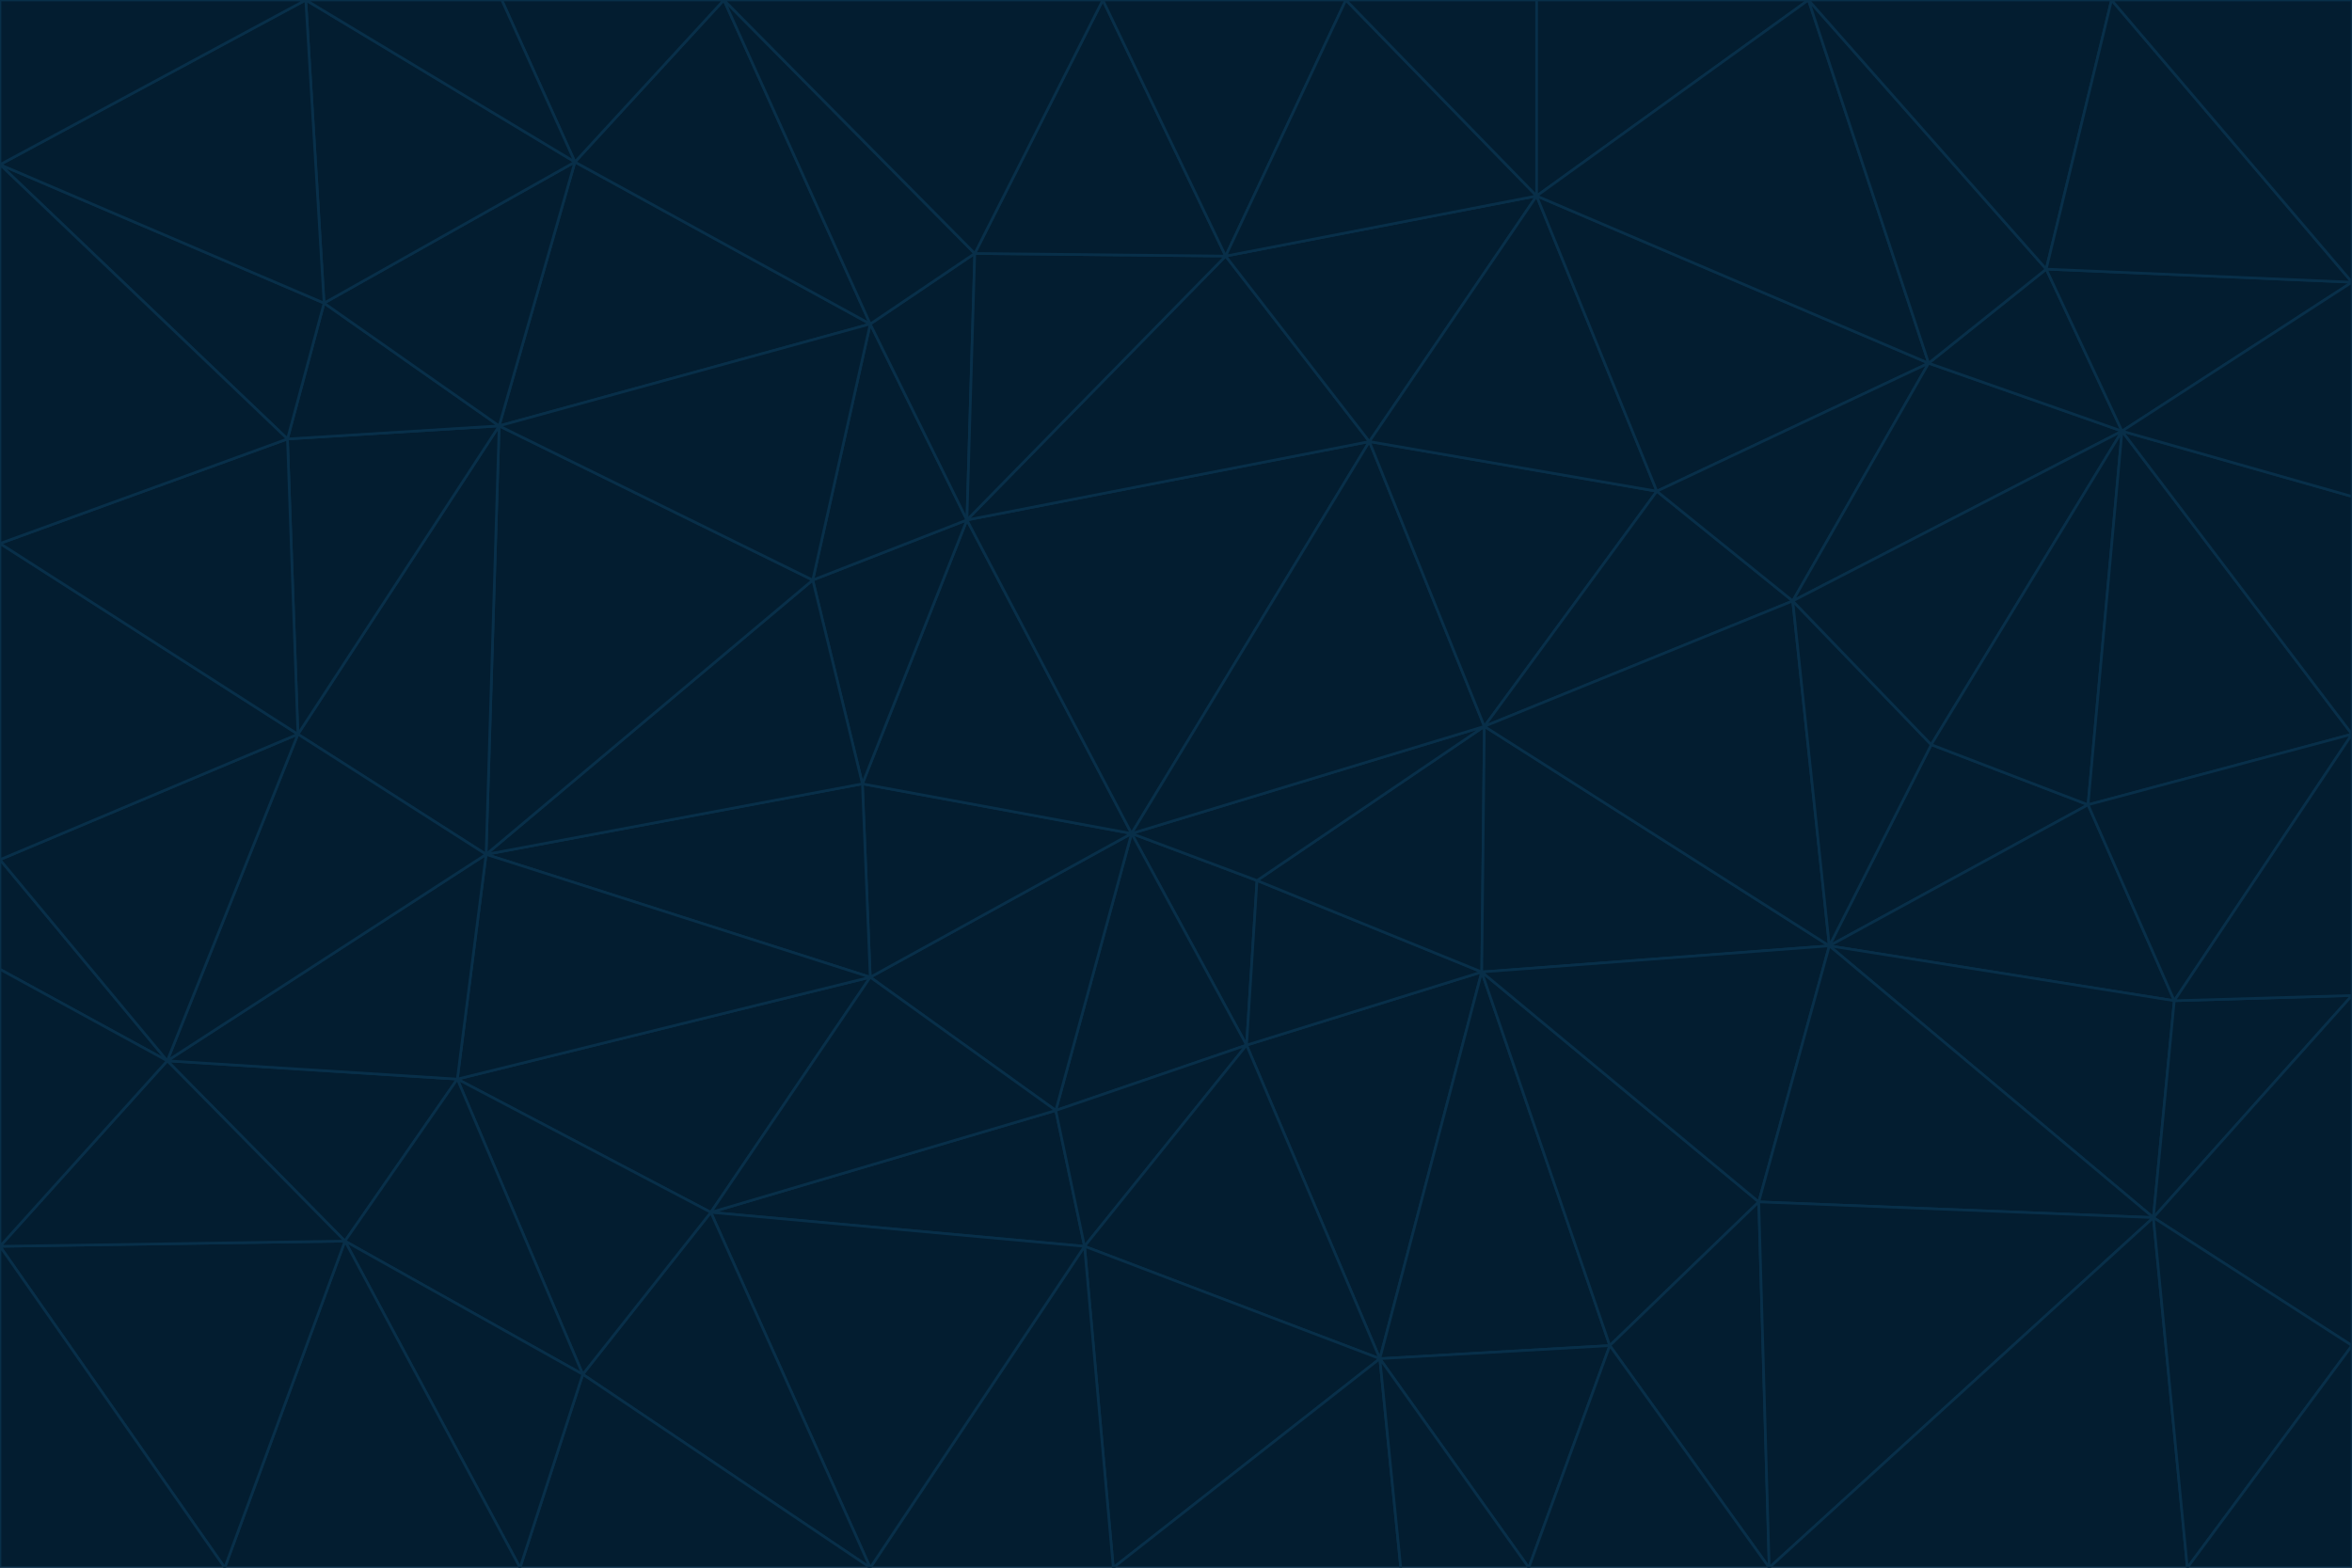 <svg id="visual" viewBox="0 0 900 600" width="900" height="600" xmlns="http://www.w3.org/2000/svg" xmlns:xlink="http://www.w3.org/1999/xlink" version="1.1"><g stroke-width="1" stroke-linejoin="bevel"><path d="M433 319L477 400L481 337Z" fill="#031d30" stroke="#082f49"></path><path d="M433 319L404 425L477 400Z" fill="#031d30" stroke="#082f49"></path><path d="M433 319L333 374L404 425Z" fill="#031d30" stroke="#082f49"></path><path d="M272 464L415 477L404 425Z" fill="#031d30" stroke="#082f49"></path><path d="M404 425L415 477L477 400Z" fill="#031d30" stroke="#082f49"></path><path d="M528 520L567 372L477 400Z" fill="#031d30" stroke="#082f49"></path><path d="M477 400L567 372L481 337Z" fill="#031d30" stroke="#082f49"></path><path d="M433 319L330 300L333 374Z" fill="#031d30" stroke="#082f49"></path><path d="M567 372L568 278L481 337Z" fill="#031d30" stroke="#082f49"></path><path d="M481 337L568 278L433 319Z" fill="#031d30" stroke="#082f49"></path><path d="M433 319L370 199L330 300Z" fill="#031d30" stroke="#082f49"></path><path d="M415 477L528 520L477 400Z" fill="#031d30" stroke="#082f49"></path><path d="M524 169L370 199L433 319Z" fill="#031d30" stroke="#082f49"></path><path d="M370 199L311 222L330 300Z" fill="#031d30" stroke="#082f49"></path><path d="M175 413L272 464L333 374Z" fill="#031d30" stroke="#082f49"></path><path d="M186 327L333 374L330 300Z" fill="#031d30" stroke="#082f49"></path><path d="M333 374L272 464L404 425Z" fill="#031d30" stroke="#082f49"></path><path d="M415 477L426 600L528 520Z" fill="#031d30" stroke="#082f49"></path><path d="M568 278L524 169L433 319Z" fill="#031d30" stroke="#082f49"></path><path d="M528 520L616 515L567 372Z" fill="#031d30" stroke="#082f49"></path><path d="M567 372L700 362L568 278Z" fill="#031d30" stroke="#082f49"></path><path d="M333 600L426 600L415 477Z" fill="#031d30" stroke="#082f49"></path><path d="M528 520L585 600L616 515Z" fill="#031d30" stroke="#082f49"></path><path d="M616 515L673 460L567 372Z" fill="#031d30" stroke="#082f49"></path><path d="M568 278L634 188L524 169Z" fill="#031d30" stroke="#082f49"></path><path d="M426 600L536 600L528 520Z" fill="#031d30" stroke="#082f49"></path><path d="M616 515L677 600L673 460Z" fill="#031d30" stroke="#082f49"></path><path d="M673 460L700 362L567 372Z" fill="#031d30" stroke="#082f49"></path><path d="M272 464L333 600L415 477Z" fill="#031d30" stroke="#082f49"></path><path d="M311 222L186 327L330 300Z" fill="#031d30" stroke="#082f49"></path><path d="M272 464L223 526L333 600Z" fill="#031d30" stroke="#082f49"></path><path d="M686 230L634 188L568 278Z" fill="#031d30" stroke="#082f49"></path><path d="M370 199L333 124L311 222Z" fill="#031d30" stroke="#082f49"></path><path d="M311 222L191 163L186 327Z" fill="#031d30" stroke="#082f49"></path><path d="M373 97L333 124L370 199Z" fill="#031d30" stroke="#082f49"></path><path d="M469 98L370 199L524 169Z" fill="#031d30" stroke="#082f49"></path><path d="M588 75L469 98L524 169Z" fill="#031d30" stroke="#082f49"></path><path d="M175 413L223 526L272 464Z" fill="#031d30" stroke="#082f49"></path><path d="M186 327L175 413L333 374Z" fill="#031d30" stroke="#082f49"></path><path d="M536 600L585 600L528 520Z" fill="#031d30" stroke="#082f49"></path><path d="M469 98L373 97L370 199Z" fill="#031d30" stroke="#082f49"></path><path d="M700 362L686 230L568 278Z" fill="#031d30" stroke="#082f49"></path><path d="M799 308L739 285L700 362Z" fill="#031d30" stroke="#082f49"></path><path d="M700 362L739 285L686 230Z" fill="#031d30" stroke="#082f49"></path><path d="M220 62L191 163L333 124Z" fill="#031d30" stroke="#082f49"></path><path d="M333 124L191 163L311 222Z" fill="#031d30" stroke="#082f49"></path><path d="M64 406L132 475L175 413Z" fill="#031d30" stroke="#082f49"></path><path d="M634 188L588 75L524 169Z" fill="#031d30" stroke="#082f49"></path><path d="M469 98L422 0L373 97Z" fill="#031d30" stroke="#082f49"></path><path d="M738 139L588 75L634 188Z" fill="#031d30" stroke="#082f49"></path><path d="M738 139L634 188L686 230Z" fill="#031d30" stroke="#082f49"></path><path d="M64 406L175 413L186 327Z" fill="#031d30" stroke="#082f49"></path><path d="M175 413L132 475L223 526Z" fill="#031d30" stroke="#082f49"></path><path d="M223 526L199 600L333 600Z" fill="#031d30" stroke="#082f49"></path><path d="M585 600L677 600L616 515Z" fill="#031d30" stroke="#082f49"></path><path d="M832 383L799 308L700 362Z" fill="#031d30" stroke="#082f49"></path><path d="M132 475L199 600L223 526Z" fill="#031d30" stroke="#082f49"></path><path d="M191 163L114 281L186 327Z" fill="#031d30" stroke="#082f49"></path><path d="M832 383L700 362L824 466Z" fill="#031d30" stroke="#082f49"></path><path d="M812 165L738 139L686 230Z" fill="#031d30" stroke="#082f49"></path><path d="M515 0L422 0L469 98Z" fill="#031d30" stroke="#082f49"></path><path d="M277 0L220 62L333 124Z" fill="#031d30" stroke="#082f49"></path><path d="M812 165L686 230L739 285Z" fill="#031d30" stroke="#082f49"></path><path d="M588 75L515 0L469 98Z" fill="#031d30" stroke="#082f49"></path><path d="M588 0L515 0L588 75Z" fill="#031d30" stroke="#082f49"></path><path d="M277 0L333 124L373 97Z" fill="#031d30" stroke="#082f49"></path><path d="M191 163L110 168L114 281Z" fill="#031d30" stroke="#082f49"></path><path d="M114 281L64 406L186 327Z" fill="#031d30" stroke="#082f49"></path><path d="M132 475L86 600L199 600Z" fill="#031d30" stroke="#082f49"></path><path d="M124 116L110 168L191 163Z" fill="#031d30" stroke="#082f49"></path><path d="M0 329L0 371L64 406Z" fill="#031d30" stroke="#082f49"></path><path d="M824 466L700 362L673 460Z" fill="#031d30" stroke="#082f49"></path><path d="M799 308L812 165L739 285Z" fill="#031d30" stroke="#082f49"></path><path d="M692 0L588 0L588 75Z" fill="#031d30" stroke="#082f49"></path><path d="M677 600L824 466L673 460Z" fill="#031d30" stroke="#082f49"></path><path d="M422 0L277 0L373 97Z" fill="#031d30" stroke="#082f49"></path><path d="M220 62L124 116L191 163Z" fill="#031d30" stroke="#082f49"></path><path d="M117 0L124 116L220 62Z" fill="#031d30" stroke="#082f49"></path><path d="M900 281L812 165L799 308Z" fill="#031d30" stroke="#082f49"></path><path d="M738 139L692 0L588 75Z" fill="#031d30" stroke="#082f49"></path><path d="M0 477L86 600L132 475Z" fill="#031d30" stroke="#082f49"></path><path d="M812 165L783 103L738 139Z" fill="#031d30" stroke="#082f49"></path><path d="M0 329L64 406L114 281Z" fill="#031d30" stroke="#082f49"></path><path d="M64 406L0 477L132 475Z" fill="#031d30" stroke="#082f49"></path><path d="M0 329L114 281L0 208Z" fill="#031d30" stroke="#082f49"></path><path d="M783 103L692 0L738 139Z" fill="#031d30" stroke="#082f49"></path><path d="M277 0L192 0L220 62Z" fill="#031d30" stroke="#082f49"></path><path d="M0 208L114 281L110 168Z" fill="#031d30" stroke="#082f49"></path><path d="M0 371L0 477L64 406Z" fill="#031d30" stroke="#082f49"></path><path d="M824 466L900 381L832 383Z" fill="#031d30" stroke="#082f49"></path><path d="M832 383L900 281L799 308Z" fill="#031d30" stroke="#082f49"></path><path d="M677 600L837 600L824 466Z" fill="#031d30" stroke="#082f49"></path><path d="M824 466L900 515L900 381Z" fill="#031d30" stroke="#082f49"></path><path d="M900 381L900 281L832 383Z" fill="#031d30" stroke="#082f49"></path><path d="M812 165L900 108L783 103Z" fill="#031d30" stroke="#082f49"></path><path d="M0 63L110 168L124 116Z" fill="#031d30" stroke="#082f49"></path><path d="M0 63L0 208L110 168Z" fill="#031d30" stroke="#082f49"></path><path d="M837 600L900 515L824 466Z" fill="#031d30" stroke="#082f49"></path><path d="M192 0L117 0L220 62Z" fill="#031d30" stroke="#082f49"></path><path d="M900 281L900 190L812 165Z" fill="#031d30" stroke="#082f49"></path><path d="M783 103L808 0L692 0Z" fill="#031d30" stroke="#082f49"></path><path d="M0 477L0 600L86 600Z" fill="#031d30" stroke="#082f49"></path><path d="M837 600L900 600L900 515Z" fill="#031d30" stroke="#082f49"></path><path d="M900 108L808 0L783 103Z" fill="#031d30" stroke="#082f49"></path><path d="M900 190L900 108L812 165Z" fill="#031d30" stroke="#082f49"></path><path d="M117 0L0 63L124 116Z" fill="#031d30" stroke="#082f49"></path><path d="M117 0L0 0L0 63Z" fill="#031d30" stroke="#082f49"></path><path d="M900 108L900 0L808 0Z" fill="#031d30" stroke="#082f49"></path></g></svg>